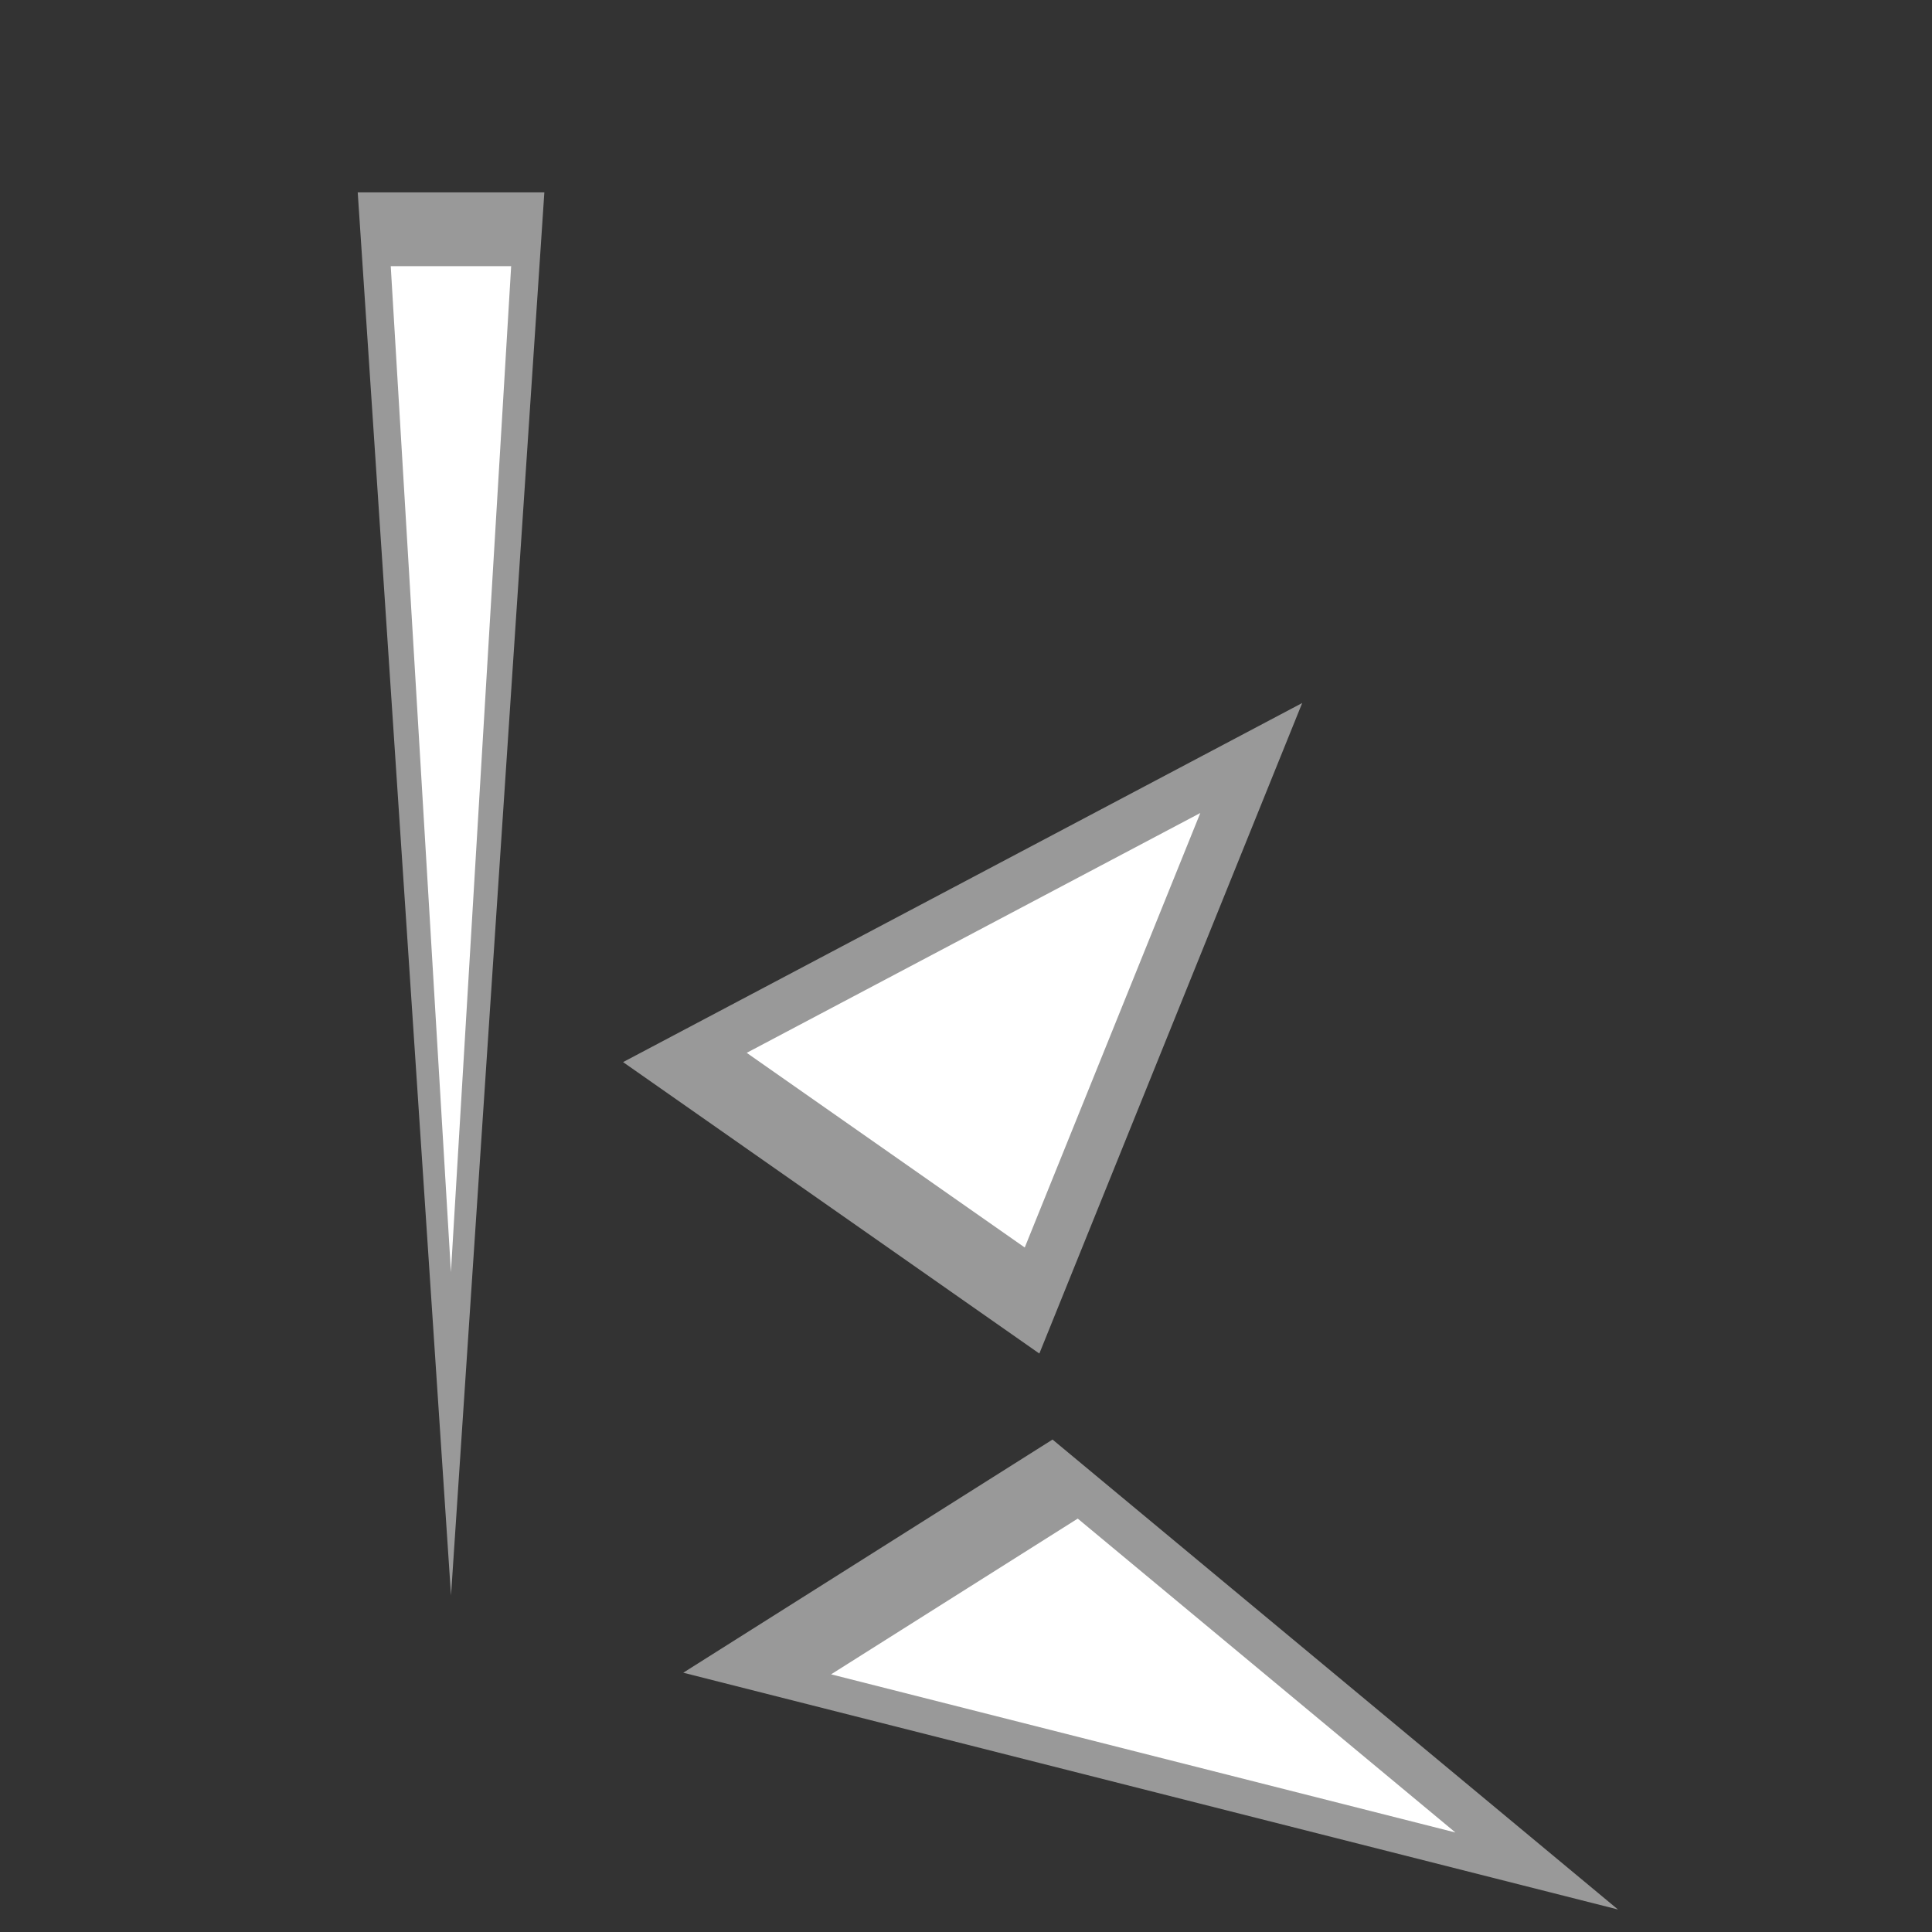 <?xml version="1.0" encoding="UTF-8" standalone="no"?>
<!-- Created with Inkscape (http://www.inkscape.org/) -->

<svg
   width="10mm"
   height="10mm"
   viewBox="0 0 10 10"
   version="1.1"
   id="svg5"
   inkscape:version="1.1.1 (3bf5ae0d25, 2021-09-20, custom)"
   sodipodi:docname="glyph_k.svg"
   xmlns:inkscape="http://www.inkscape.org/namespaces/inkscape"
   xmlns:sodipodi="http://sodipodi.sourceforge.net/DTD/sodipodi-0.dtd"
   xmlns="http://www.w3.org/2000/svg"
   xmlns:svg="http://www.w3.org/2000/svg">
  <rect x="0" y="0" width="10" height="10" fill="#333333" stroke="none"/>
  <sodipodi:namedview
     id="namedview7"
     pagecolor="#505050"
     bordercolor="#eeeeee"
     borderopacity="1"
     inkscape:pageshadow="0"
     inkscape:pageopacity="0"
     inkscape:pagecheckerboard="0"
     inkscape:document-units="mm"
     showgrid="false"
     width="1000000mm"
     inkscape:zoom="3.6077029"
     inkscape:cx="-30.351723"
     inkscape:cy="51.140575"
     inkscape:window-width="1366"
     inkscape:window-height="746"
     inkscape:window-x="0"
     inkscape:window-y="0"
     inkscape:window-maximized="1"
     inkscape:current-layer="g1330" />
  <defs
     id="defs2" />
  <g
     inkscape:label="Layer 1"
     inkscape:groupmode="layer"
     id="layer1">
    <g
       id="g1224"
       transform="matrix(0.421,0,0,-3.655,2.458,21.772)">
      <g
         id="g1347"
         transform="matrix(1,0,0,1,-1.906,-0.232)">
        <g
           id="g828"
           transform="matrix(-0.055,-0.004,-0.129,0.007,37.796,2.927)">
          <path
             id="path824"
             style="fill:#999999;fill-rule:evenodd"
             inkscape:transform-center-x="1.1296413e-06"
             inkscape:transform-center-y="-11.895892"
             transform="scale(0.265)"
             d="m 494.641,764.042 -155.749,0 -155.749,0 77.874,-134.883 77.874,-134.883 77.874,134.883 z" />
          <path
             id="path826"
             style="fill:#ffffff;fill-rule:evenodd"
             inkscape:transform-center-x="2.1006309e-06"
             inkscape:transform-center-y="-7.9696088"
             transform="matrix(0.177,0,0,0.177,29.736,59.027)"
             d="m 494.641,764.042 -155.749,0 -155.749,0 77.874,-134.883 77.874,-134.883 77.874,134.883 z" />
        </g>
        <g
           id="g914"
           transform="matrix(-0.062,0.005,-0.081,-0.01,28.255,6.054)">
          <path
             id="path910"
             style="fill:#999999;fill-rule:evenodd"
             inkscape:transform-center-x="1.1296413e-06"
             inkscape:transform-center-y="-11.895892"
             transform="scale(0.265)"
             d="m 494.641,764.042 -155.749,0 -155.749,0 77.874,-134.883 77.874,-134.883 77.874,134.883 z" />
          <path
             id="path912"
             style="fill:#ffffff;fill-rule:evenodd"
             inkscape:transform-center-x="2.1006309e-06"
             inkscape:transform-center-y="-7.9696088"
             transform="matrix(0.177,0,0,0.177,29.736,59.027)"
             d="m 494.641,764.042 -155.749,0 -155.749,0 77.874,-134.883 77.874,-134.883 77.874,134.883 z" />
        </g>
        <g
           id="g1330"
           transform="translate(0,-0.145)">
          <path
             id="path1048"
             style="fill:#999999"
             inkscape:transform-center-y="-0.33062382"
             transform="scale(0.265)"
             d="m 10.415,22.873 -4.329,0 -4.329,0 2.164,-3.749 2.164,-3.749 2.164,3.749 z" />
          <path
             id="path1148"
             style="fill:#ffffff"
             inkscape:transform-center-y="-0.23754789"
             transform="matrix(0.171,0,0,0.19,0.571,1.611)"
             d="m 10.415,22.873 -4.329,0 -4.329,0 2.164,-3.749 2.164,-3.749 2.164,3.749 z" />
        </g>
      </g>
    </g>
  </g>
</svg>
